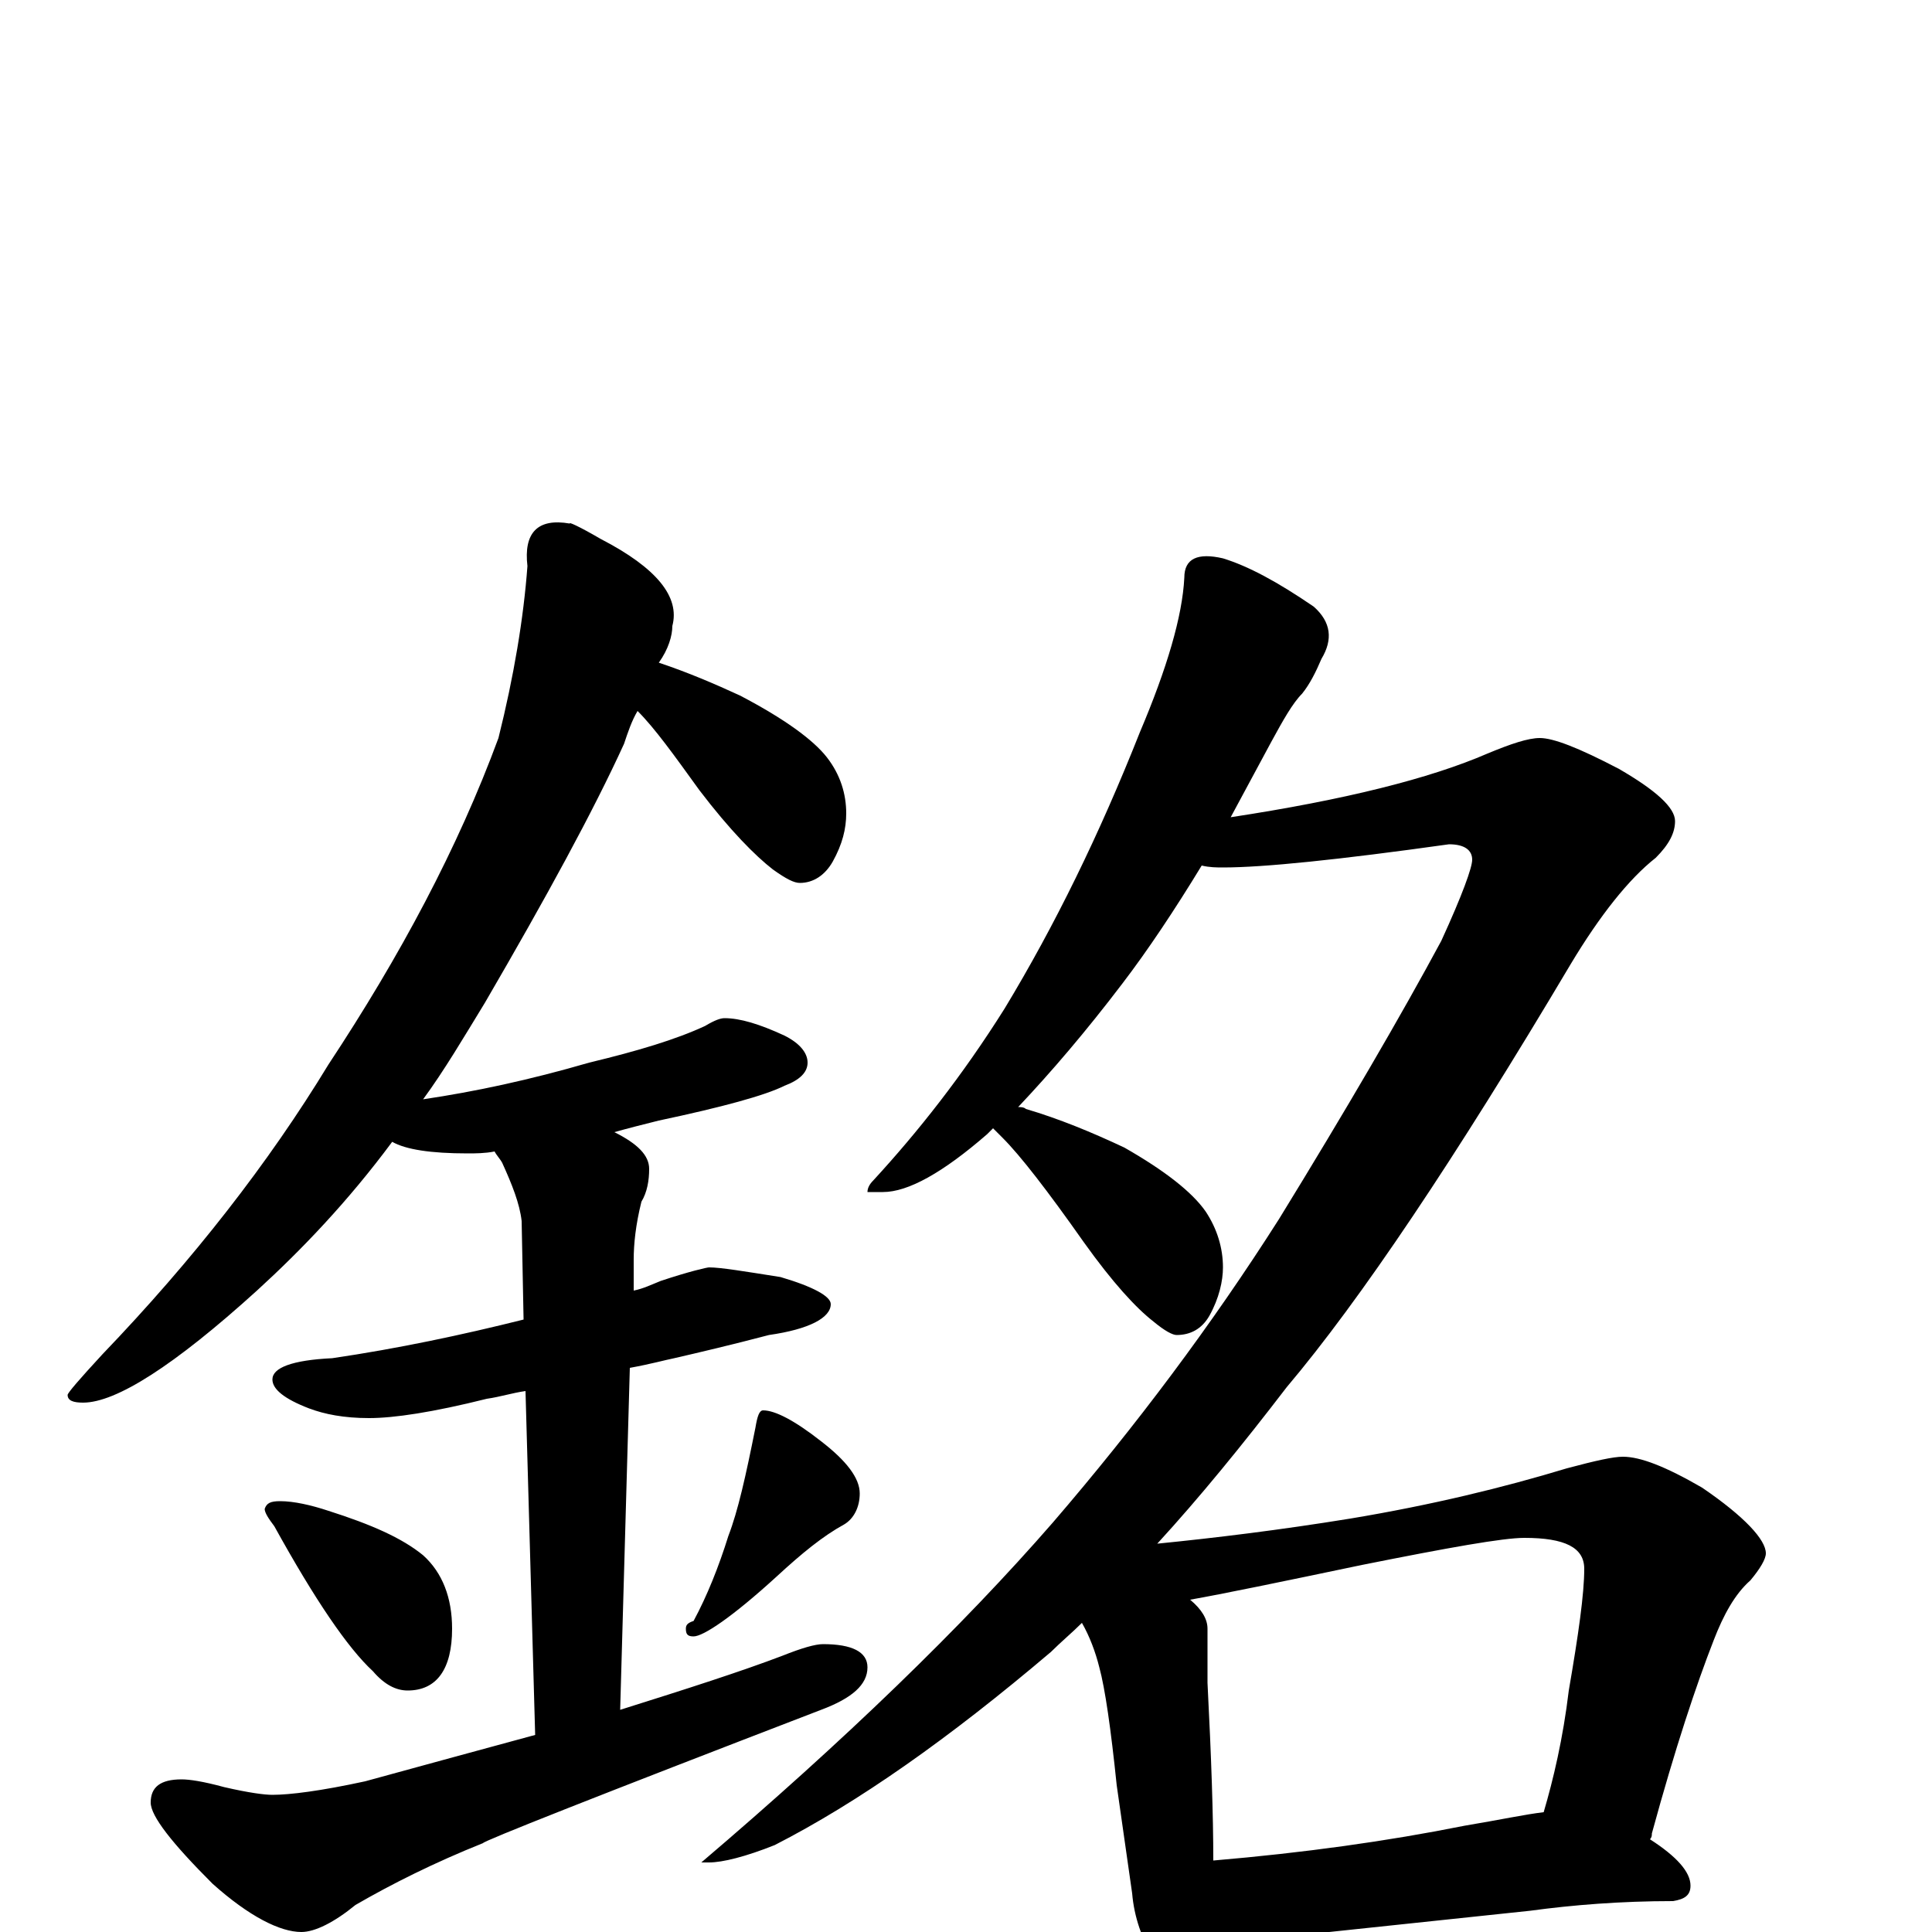 <?xml version="1.0" encoding="utf-8" ?>
<!DOCTYPE svg PUBLIC "-//W3C//DTD SVG 1.1//EN" "http://www.w3.org/Graphics/SVG/1.1/DTD/svg11.dtd">
<svg version="1.1" id="Layer_1" xmlns="http://www.w3.org/2000/svg" xmlns:xlink="http://www.w3.org/1999/xlink" x="0px" y="145px" width="1000px" height="1000px" viewBox="0 0 1000 1000" enable-background="new 0 0 1000 1000" xml:space="preserve">
<g id="Layer_1">
<path id="glyph" transform="matrix(1 0 0 -1 0 1000)" d="M295,729C294,730 299,728 311,721C340,706 352,691 348,676C348,671 346,664 341,657C356,652 370,646 383,640C406,628 421,617 428,608C435,599 438,589 438,579C438,571 436,563 431,554C427,547 421,543 414,543C411,543 407,545 400,550C391,557 378,570 362,591C349,609 339,623 330,632C327,627 325,621 323,615C307,580 283,536 251,481C240,463 230,446 219,431C246,435 274,441 305,450C330,456 350,462 365,469C370,472 373,473 375,473C383,473 393,470 406,464C414,460 418,455 418,450C418,445 414,441 406,438C396,433 374,427 341,420C333,418 325,416 318,414C330,408 336,402 336,395C336,389 335,383 332,378C329,366 328,356 328,348l0,-16C333,333 337,335 342,337C357,342 366,344 367,344C373,344 385,342 404,339C421,334 430,329 430,325C430,318 419,312 398,309C379,304 362,300 349,297C344,296 337,294 326,292l-5,-177C356,126 384,135 405,143C415,147 422,149 426,149C441,149 449,145 449,137C449,128 441,121 425,115C308,70 250,47 250,46C225,36 203,25 184,14C173,5 163,0 156,0C145,0 129,8 110,25C89,46 78,60 78,67C78,75 83,79 94,79C98,79 105,78 116,75C129,72 137,71 141,71C150,71 166,73 189,78C222,87 251,95 277,102l-5,178C265,279 259,277 252,276C224,269 204,266 191,266C178,266 168,268 160,271C147,276 141,281 141,286C141,292 151,296 172,297C206,302 239,309 271,317l-1,51C269,377 265,387 260,398C259,400 257,402 256,404C251,403 246,403 242,403C223,403 210,405 203,409C180,378 156,353 133,332C90,293 60,274 43,274C38,274 35,275 35,278C35,279 41,286 53,299C100,348 139,398 170,449C207,505 237,561 258,618C266,650 271,680 273,707C271,724 278,732 295,729M145,223C152,223 161,221 170,218C192,211 208,204 219,195C229,186 234,173 234,157C234,136 226,125 211,125C205,125 199,128 193,135C180,147 163,172 142,210C139,214 137,217 137,219C138,222 140,223 145,223M395,270C401,270 411,265 425,254C438,244 445,235 445,227C445,220 442,214 437,211C426,205 415,196 402,184C379,163 364,153 359,153C356,153 355,154 355,157C355,159 356,160 359,161C366,174 372,189 377,205C382,218 386,236 391,261C392,267 393,270 395,270M633,711C646,707 661,699 680,686C689,678 690,669 684,659C681,652 678,646 674,641C669,636 664,627 658,616C651,603 644,590 637,577C696,586 740,597 770,610C782,615 791,618 797,618C804,618 817,613 838,602C857,591 867,582 867,575C867,569 864,563 857,556C843,545 828,526 813,501C753,400 704,327 666,282C643,252 621,225 599,201C629,204 662,208 699,214C741,221 778,230 811,240C826,244 835,246 840,246C849,246 862,241 881,230C903,215 914,203 914,196C914,193 911,188 906,182C898,175 892,164 887,151C878,128 867,95 855,51C855,50 855,49 854,48C868,39 875,31 875,24C875,19 872,17 866,16C839,16 814,14 792,11l-104,-11C669,-3 655,-4 645,-4C638,-4 633,-3 628,-2C627,-8 626,-13 624,-16C621,-23 617,-27 613,-27C608,-27 603,-23 598,-15C591,-4 587,8 586,20l-8,56C575,105 572,126 569,137C567,145 564,153 560,160C555,155 549,150 544,145C491,100 444,67 401,45C386,39 374,36 367,36l-4,0C437,99 498,158 545,212C588,262 627,314 662,369C697,426 725,474 746,513C757,537 762,551 762,555C762,560 758,563 750,563C693,555 654,551 633,551C630,551 626,551 622,552C608,529 594,508 581,491C562,466 544,445 527,427C528,427 530,427 531,426C548,421 565,414 582,406C603,394 617,383 624,373C630,364 633,354 633,344C633,337 631,328 626,319C622,312 616,309 609,309C607,309 603,311 597,316C588,323 576,336 561,357C542,384 528,402 519,411C517,413 515,415 514,416C513,415 512,414 511,413C488,393 470,383 457,383l-8,0C449,385 450,387 452,389C475,414 498,443 520,478C546,521 569,568 590,621C604,654 612,681 613,701C613,711 620,714 633,711M628,37C675,41 718,47 758,55C776,58 790,61 799,62C804,79 809,100 812,125C817,154 820,175 820,188C820,199 810,204 789,204C778,204 750,199 705,190C662,181 633,175 616,172C622,167 625,162 625,157C625,148 625,138 625,129C627,90 628,60 628,37z"/>
</g>
</svg>
